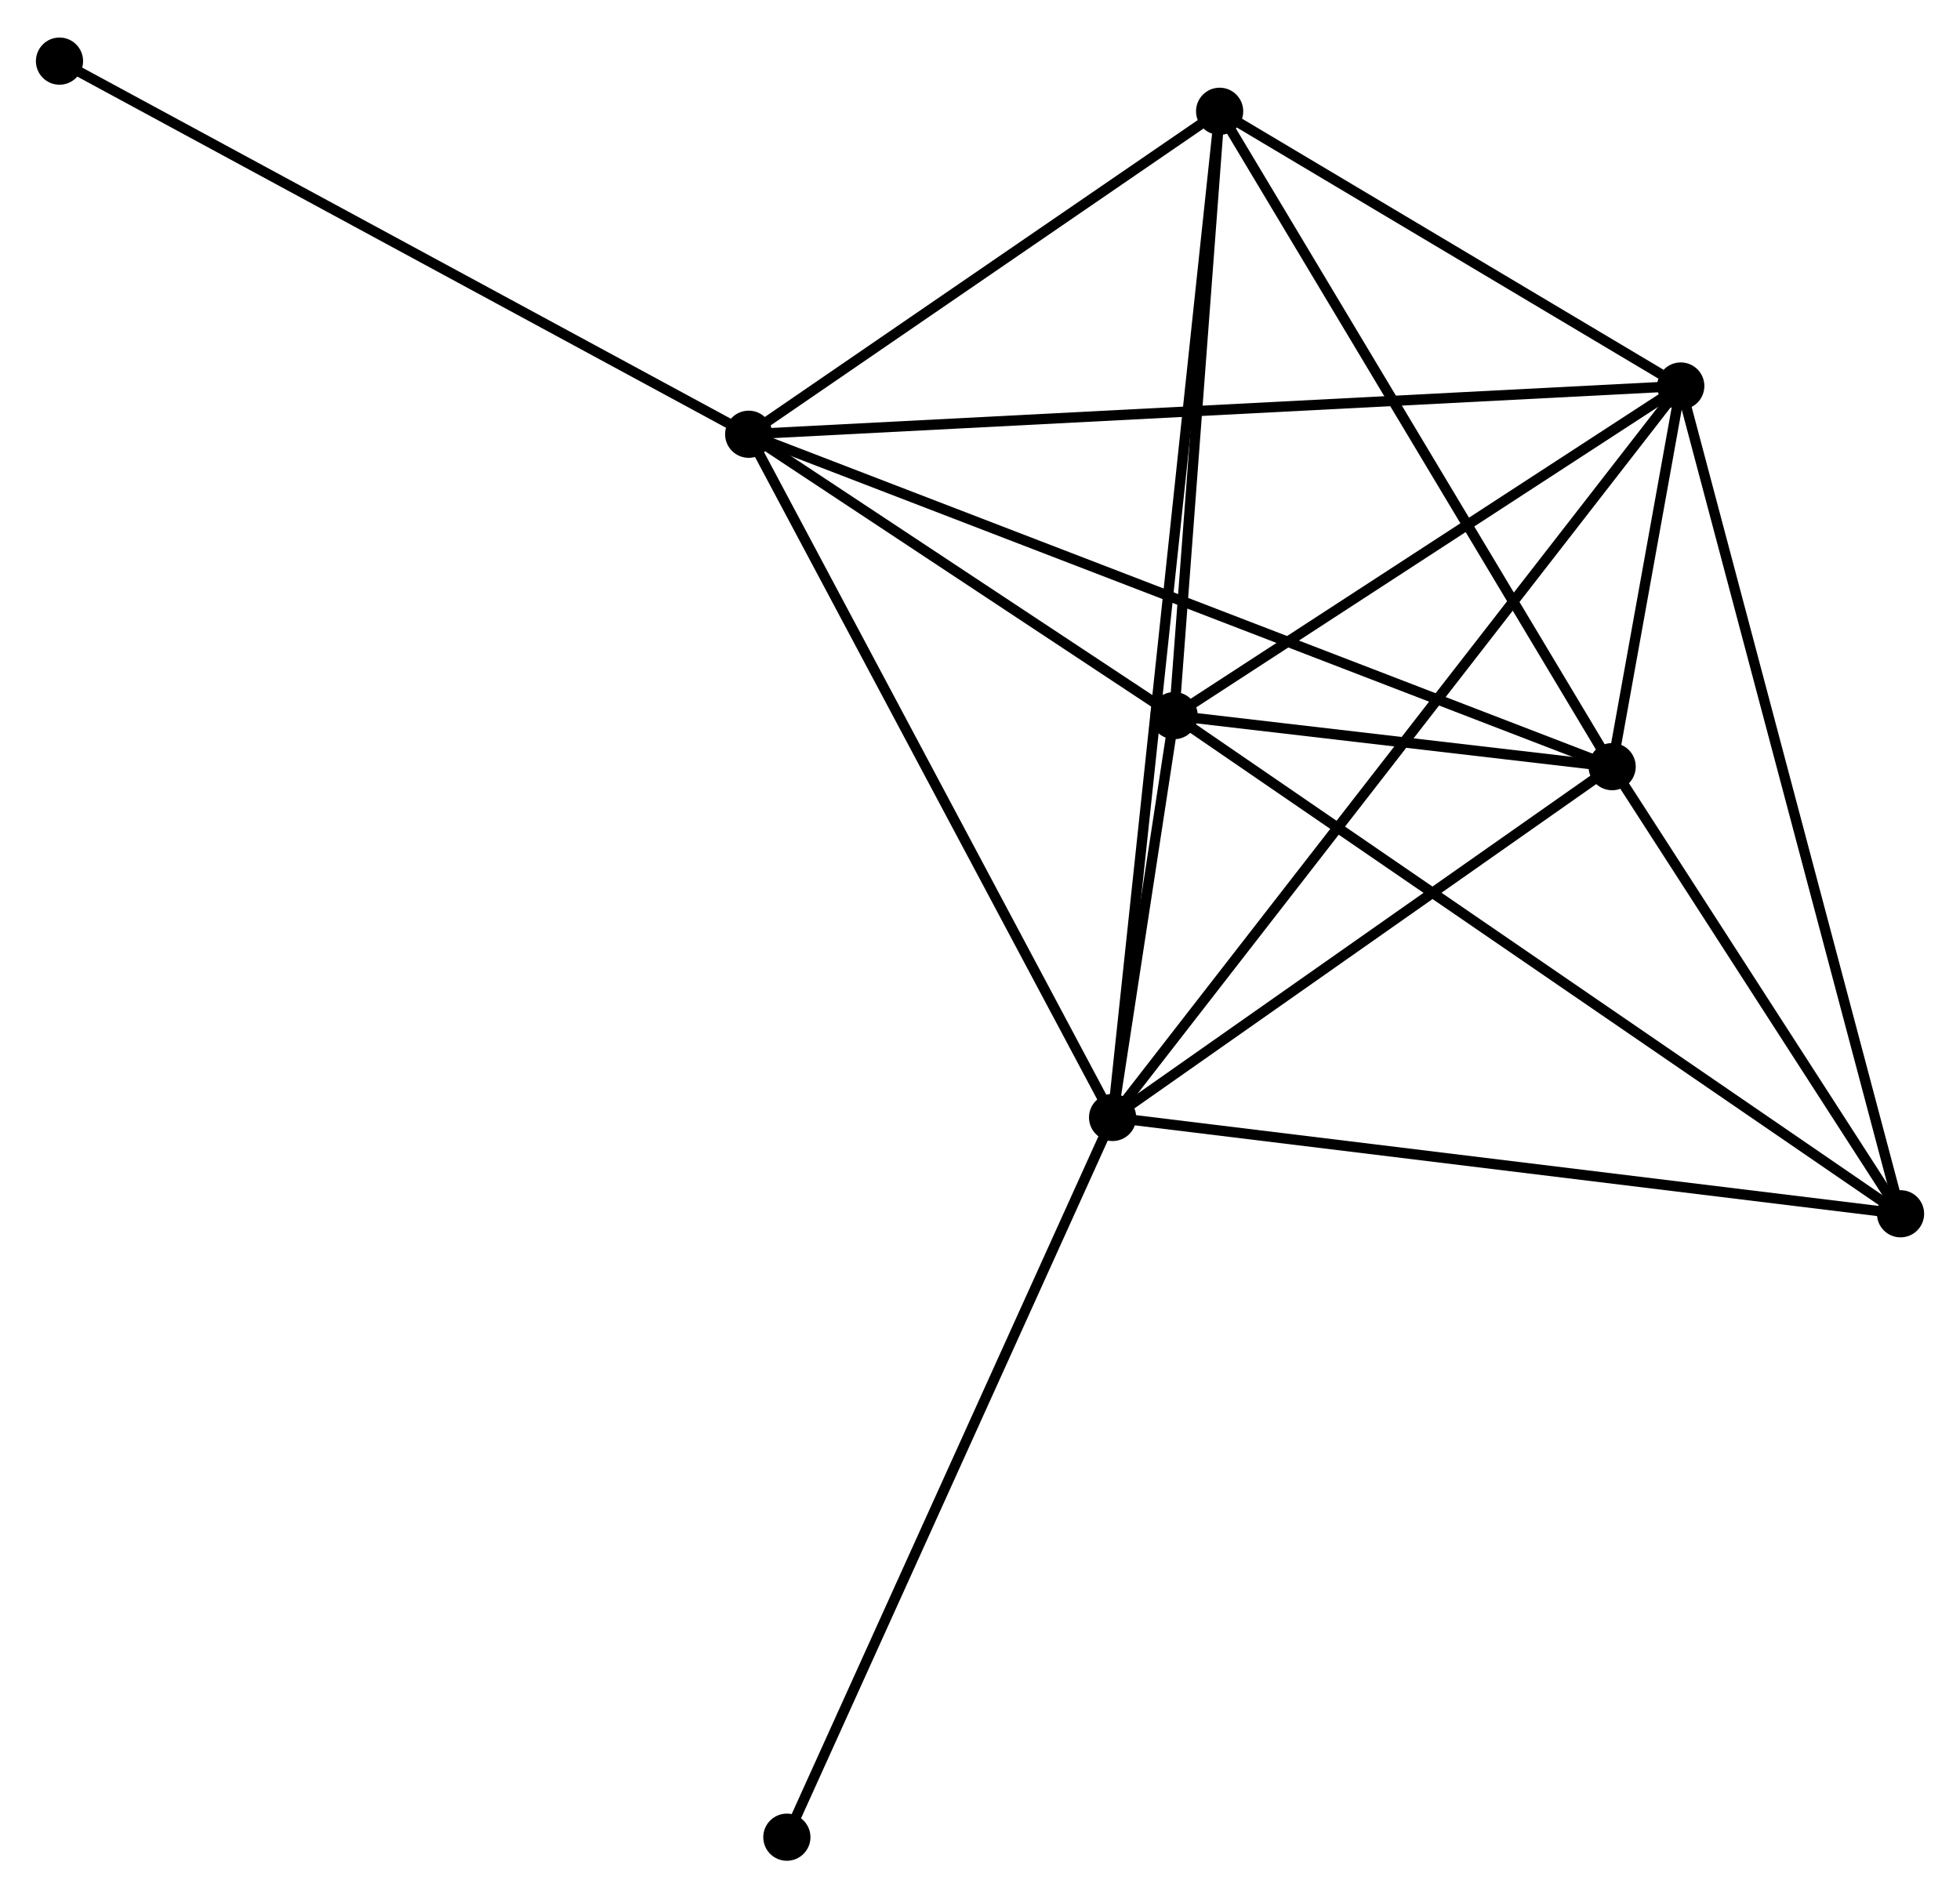 <?xml version="1.0" encoding="UTF-8" standalone="no"?>
<!DOCTYPE svg PUBLIC "-//W3C//DTD SVG 1.1//EN"
 "http://www.w3.org/Graphics/SVG/1.1/DTD/svg11.dtd">
<!-- Generated by graphviz version 2.36.0 (20140111.2315)
 -->
<!-- Title: %3 Pages: 1 -->
<svg width="191pt" height="185pt"
 viewBox="0.00 0.00 191.07 184.75" xmlns="http://www.w3.org/2000/svg" xmlns:xlink="http://www.w3.org/1999/xlink">
<g id="graph0" class="graph" transform="scale(1 1) rotate(0) translate(4 180.745)">
<title>%3</title>
<!-- 0 -->
<g id="node1" class="node"><title>0</title>
<ellipse fill="black" stroke="black" cx="104.461" cy="-71.965" rx="1.8" ry="1.8"/>
</g>
<!-- 1 -->
<g id="node2" class="node"><title>1</title>
<ellipse fill="black" stroke="black" cx="159.849" cy="-143.273" rx="1.8" ry="1.8"/>
</g>
<!-- 0&#45;&#45;1 -->
<g id="edge1" class="edge"><title>0&#45;&#45;1</title>
<path fill="none" stroke="black" d="M105.618,-73.455C112.827,-82.735 151.509,-132.536 158.699,-141.792"/>
</g>
<!-- 2 -->
<g id="node3" class="node"><title>2</title>
<ellipse fill="black" stroke="black" cx="153.16" cy="-106.164" rx="1.8" ry="1.8"/>
</g>
<!-- 0&#45;&#45;2 -->
<g id="edge2" class="edge"><title>0&#45;&#45;2</title>
<path fill="none" stroke="black" d="M106.082,-73.103C113.475,-78.295 143.974,-99.713 151.484,-104.987"/>
</g>
<!-- 3 -->
<g id="node4" class="node"><title>3</title>
<ellipse fill="black" stroke="black" cx="68.986" cy="-138.57" rx="1.8" ry="1.8"/>
</g>
<!-- 0&#45;&#45;3 -->
<g id="edge3" class="edge"><title>0&#45;&#45;3</title>
<path fill="none" stroke="black" d="M103.585,-73.612C98.719,-82.747 75.076,-127.136 69.963,-136.737"/>
</g>
<!-- 4 -->
<g id="node5" class="node"><title>4</title>
<ellipse fill="black" stroke="black" cx="110.461" cy="-111.14" rx="1.8" ry="1.8"/>
</g>
<!-- 0&#45;&#45;4 -->
<g id="edge4" class="edge"><title>0&#45;&#45;4</title>
<path fill="none" stroke="black" d="M104.784,-74.072C105.836,-80.937 109.154,-102.607 110.166,-109.211"/>
</g>
<!-- 5 -->
<g id="node6" class="node"><title>5</title>
<ellipse fill="black" stroke="black" cx="114.895" cy="-170.055" rx="1.8" ry="1.8"/>
</g>
<!-- 0&#45;&#45;5 -->
<g id="edge5" class="edge"><title>0&#45;&#45;5</title>
<path fill="none" stroke="black" d="M104.679,-74.014C106.037,-86.779 113.324,-155.285 114.678,-168.017"/>
</g>
<!-- 6 -->
<g id="node7" class="node"><title>6</title>
<ellipse fill="black" stroke="black" cx="181.274" cy="-62.576" rx="1.8" ry="1.8"/>
</g>
<!-- 0&#45;&#45;6 -->
<g id="edge6" class="edge"><title>0&#45;&#45;6</title>
<path fill="none" stroke="black" d="M106.36,-71.733C116.987,-70.434 168.988,-64.078 179.441,-62.8"/>
</g>
<!-- 7 -->
<g id="node8" class="node"><title>7</title>
<ellipse fill="black" stroke="black" cx="72.707" cy="-1.8" rx="1.8" ry="1.8"/>
</g>
<!-- 0&#45;&#45;7 -->
<g id="edge7" class="edge"><title>0&#45;&#45;7</title>
<path fill="none" stroke="black" d="M103.676,-70.231C99.321,-60.608 78.158,-13.846 73.581,-3.731"/>
</g>
<!-- 1&#45;&#45;2 -->
<g id="edge8" class="edge"><title>1&#45;&#45;2</title>
<path fill="none" stroke="black" d="M159.49,-141.278C158.317,-134.774 154.617,-114.247 153.489,-107.991"/>
</g>
<!-- 1&#45;&#45;3 -->
<g id="edge9" class="edge"><title>1&#45;&#45;3</title>
<path fill="none" stroke="black" d="M157.952,-143.175C146.127,-142.563 82.668,-139.279 70.874,-138.668"/>
</g>
<!-- 1&#45;&#45;4 -->
<g id="edge10" class="edge"><title>1&#45;&#45;4</title>
<path fill="none" stroke="black" d="M158.206,-142.204C150.708,-137.325 119.777,-117.201 112.161,-112.246"/>
</g>
<!-- 1&#45;&#45;5 -->
<g id="edge11" class="edge"><title>1&#45;&#45;5</title>
<path fill="none" stroke="black" d="M157.918,-144.424C150.523,-148.829 124.064,-164.592 116.769,-168.938"/>
</g>
<!-- 1&#45;&#45;6 -->
<g id="edge12" class="edge"><title>1&#45;&#45;6</title>
<path fill="none" stroke="black" d="M160.379,-141.278C163.343,-130.114 177.847,-75.483 180.763,-64.501"/>
</g>
<!-- 2&#45;&#45;3 -->
<g id="edge13" class="edge"><title>2&#45;&#45;3</title>
<path fill="none" stroke="black" d="M151.402,-106.841C140.447,-111.058 81.661,-133.691 70.735,-137.897"/>
</g>
<!-- 2&#45;&#45;4 -->
<g id="edge14" class="edge"><title>2&#45;&#45;4</title>
<path fill="none" stroke="black" d="M151.325,-106.378C144.429,-107.181 120.079,-110.02 112.637,-110.887"/>
</g>
<!-- 2&#45;&#45;5 -->
<g id="edge15" class="edge"><title>2&#45;&#45;5</title>
<path fill="none" stroke="black" d="M152.214,-107.743C146.966,-116.506 121.464,-159.086 115.948,-168.296"/>
</g>
<!-- 2&#45;&#45;6 -->
<g id="edge16" class="edge"><title>2&#45;&#45;6</title>
<path fill="none" stroke="black" d="M154.368,-104.291C158.992,-97.121 175.539,-71.467 180.101,-64.394"/>
</g>
<!-- 3&#45;&#45;4 -->
<g id="edge17" class="edge"><title>3&#45;&#45;4</title>
<path fill="none" stroke="black" d="M70.769,-137.392C77.591,-132.88 102.001,-116.736 108.732,-112.284"/>
</g>
<!-- 3&#45;&#45;5 -->
<g id="edge18" class="edge"><title>3&#45;&#45;5</title>
<path fill="none" stroke="black" d="M70.514,-139.618C77.484,-144.398 106.235,-164.116 113.314,-168.971"/>
</g>
<!-- 8 -->
<g id="node9" class="node"><title>8</title>
<ellipse fill="black" stroke="black" cx="1.8" cy="-174.945" rx="1.8" ry="1.8"/>
</g>
<!-- 3&#45;&#45;8 -->
<g id="edge19" class="edge"><title>3&#45;&#45;8</title>
<path fill="none" stroke="black" d="M67.326,-139.47C58.111,-144.458 13.334,-168.701 3.649,-173.944"/>
</g>
<!-- 4&#45;&#45;5 -->
<g id="edge20" class="edge"><title>4&#45;&#45;5</title>
<path fill="none" stroke="black" d="M110.609,-113.101C111.282,-122.045 114.058,-158.942 114.742,-168.027"/>
</g>
<!-- 4&#45;&#45;6 -->
<g id="edge21" class="edge"><title>4&#45;&#45;6</title>
<path fill="none" stroke="black" d="M112.212,-109.94C122.009,-103.221 169.948,-70.344 179.584,-63.735"/>
</g>
</g>
</svg>
